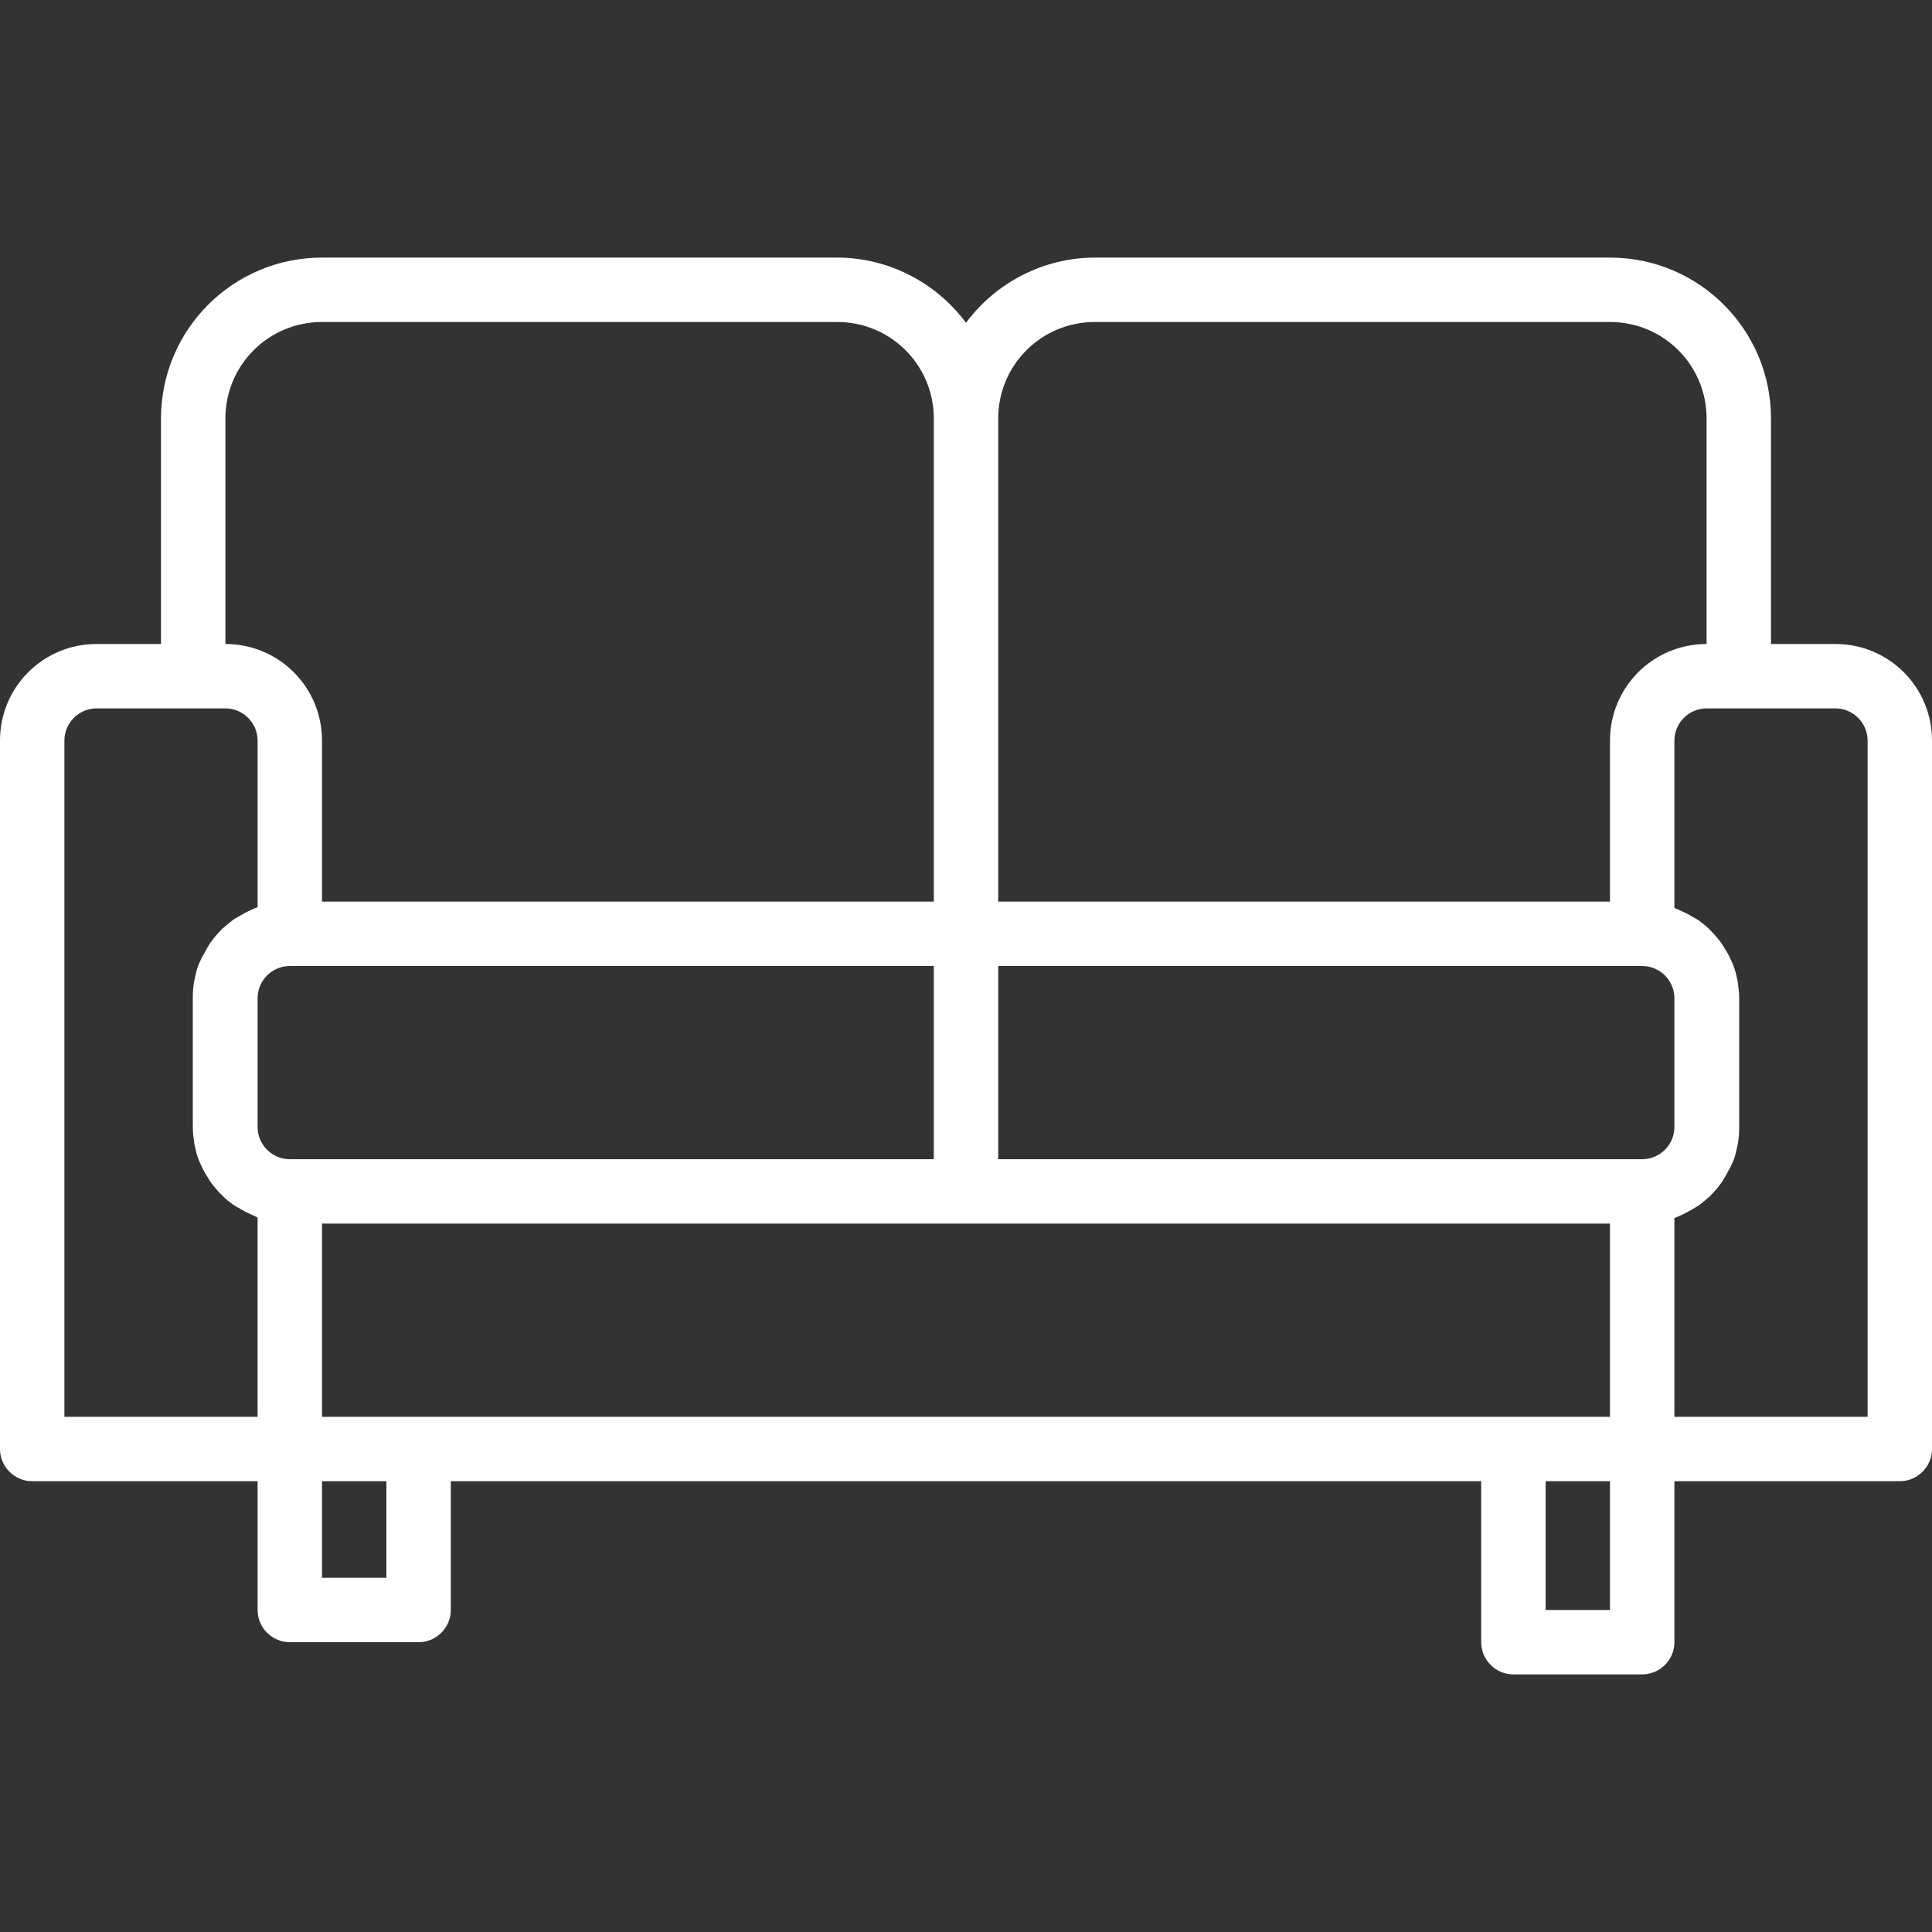 <?xml version="1.0" encoding="utf-8"?>
<!-- Generator: Adobe Illustrator 21.1.0, SVG Export Plug-In . SVG Version: 6.00 Build 0)  -->
<svg version="1.1" id="Capa_1" xmlns="http://www.w3.org/2000/svg" xmlns:xlink="http://www.w3.org/1999/xlink" x="0px" y="0px"
	 viewBox="0 0 480 480" style="enable-background:new 0 0 480 480;" xml:space="preserve">
<rect x="0" y="0" width="480" height="480" fill="#333333" stroke="none"/>
<style type="text/css">
	.st0{fill:#FFFFFF;}
</style>
<g>
	<g>
		<path class="st0" d="M456,160h-16v-56c0-22.1-17.9-40-40-40H272c-12.6,0-24.5,6.1-32,16.2C232.5,70.1,220.6,64,208,64H80
			c-22.1,0-40,17.9-40,40v56H24c-13.3,0-24,10.7-24,24v176c0,4.4,3.6,8,8,8h56v32c0,4.4,3.6,8,8,8h32c4.4,0,8-3.6,8-8v-32h256v40
			c0,4.4,3.6,8,8,8h32c4.4,0,8-3.6,8-8v-40h56c4.4,0,8-3.6,8-8V184C480,170.7,469.3,160,456,160z M248,104c0-13.3,10.7-24,24-24h128
			c13.3,0,24,10.7,24,24v56c-13.3,0-24,10.7-24,24v40H248V104z M56,104c0-13.3,10.7-24,24-24h128c13.3,0,24,10.7,24,24v120H80v-40
			c0-13.3-10.7-24-24-24V104z M64,352H16V184c0-4.4,3.6-8,8-8h32c4.4,0,8,3.6,8,8v41.4c-0.3,0.1-0.5,0.2-0.8,0.3
			c-0.4,0.2-0.9,0.4-1.3,0.6c-0.9,0.4-1.7,0.9-2.6,1.4c-0.4,0.2-0.8,0.5-1.2,0.7c-0.9,0.7-1.8,1.4-2.7,2.2c-0.2,0.2-0.4,0.3-0.5,0.5
			c-1,1-1.9,2.1-2.7,3.2c-0.2,0.3-0.4,0.7-0.6,1c-0.5,0.9-1,1.8-1.5,2.7c-0.2,0.4-0.4,0.9-0.6,1.3c-0.4,0.9-0.7,1.9-0.9,2.9
			c-0.1,0.4-0.2,0.9-0.3,1.3c-0.3,1.5-0.4,2.9-0.4,4.4v32c0,1.5,0.2,3,0.4,4.4c0.1,0.4,0.2,0.9,0.3,1.3c0.2,1,0.5,1.9,0.9,2.9
			c0.2,0.4,0.4,0.9,0.6,1.3c0.4,0.9,0.9,1.8,1.5,2.7c0.2,0.3,0.4,0.7,0.6,1c0.8,1.1,1.7,2.2,2.7,3.2c0.2,0.2,0.4,0.3,0.5,0.5
			c0.8,0.8,1.7,1.5,2.7,2.2c0.4,0.3,0.8,0.5,1.2,0.7c0.8,0.5,1.7,1,2.6,1.4c0.4,0.2,0.8,0.4,1.3,0.6c0.3,0.1,0.5,0.3,0.8,0.4V352z
			 M64,280v-32c0-4.4,3.6-8,8-8h160v48H72C67.6,288,64,284.4,64,280z M96,392H80v-24h16V392z M400,400h-16v-32h16V400z M400,352H80
			v-48h320V352z M408,288H248v-48h160c4.4,0,8,3.6,8,8v32C416,284.4,412.4,288,408,288z M416,352v-49.4c0.3-0.1,0.5-0.2,0.8-0.3
			c0.4-0.2,0.9-0.4,1.3-0.6c0.9-0.4,1.7-0.9,2.6-1.4c0.4-0.2,0.8-0.5,1.2-0.7c0.9-0.7,1.8-1.4,2.7-2.2c0.2-0.2,0.4-0.3,0.5-0.5
			c1-1,1.9-2.1,2.7-3.2c0.2-0.3,0.4-0.7,0.6-1c0.5-0.9,1-1.8,1.5-2.7c0.2-0.4,0.4-0.9,0.6-1.3c0.4-0.9,0.7-1.9,0.9-2.9
			c0.1-0.4,0.2-0.9,0.3-1.3c0.3-1.5,0.4-2.9,0.4-4.4v-32c0-1.5-0.2-3-0.4-4.4c-0.1-0.4-0.2-0.9-0.3-1.3c-0.2-1-0.5-1.9-0.9-2.9
			c-0.2-0.5-0.4-0.9-0.6-1.3c-0.4-0.9-0.9-1.8-1.5-2.7c-0.2-0.3-0.4-0.7-0.6-1c-0.8-1.1-1.7-2.2-2.7-3.2c-0.2-0.2-0.4-0.3-0.5-0.5
			c-0.8-0.8-1.7-1.5-2.7-2.2c-0.4-0.3-0.8-0.5-1.2-0.7c-0.8-0.5-1.7-1-2.6-1.4c-0.4-0.2-0.9-0.4-1.3-0.6c-0.3-0.1-0.5-0.2-0.8-0.3
			V184c0-4.4,3.6-8,8-8h32c4.4,0,8,3.6,8,8l0,168H416z"/>
	</g>
</g>
</svg>
